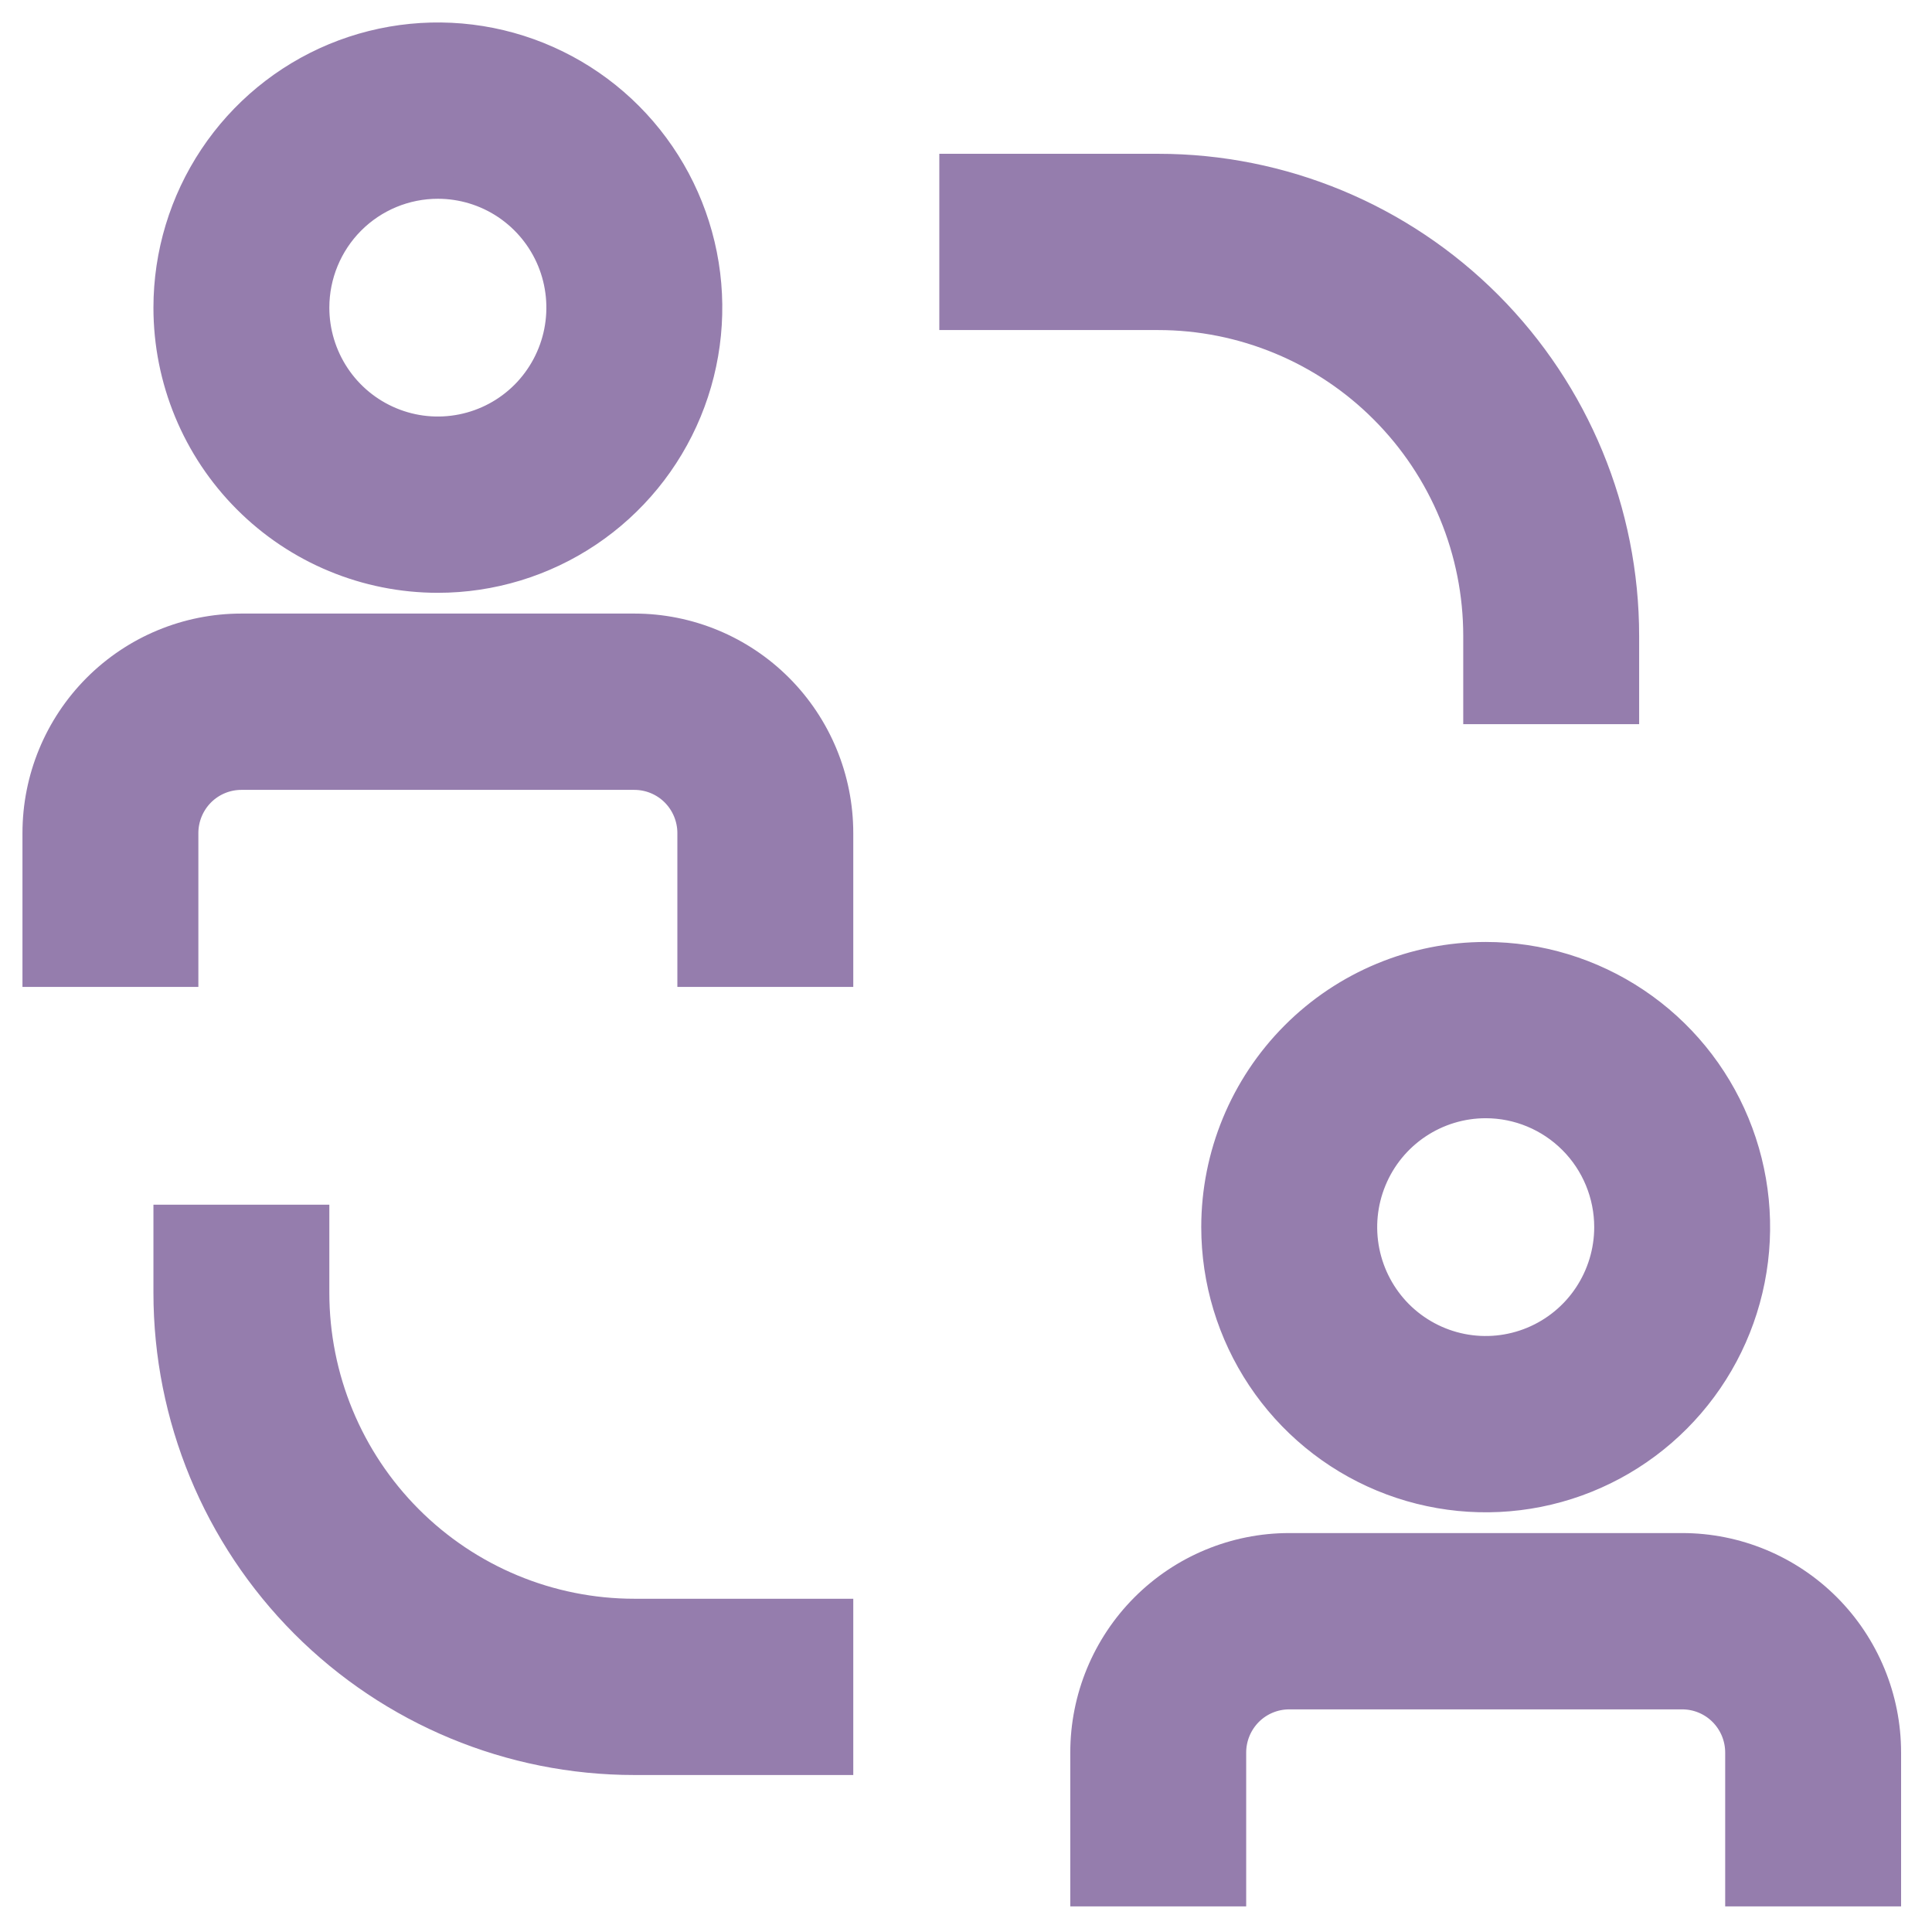 <svg width="43" height="43" viewBox="0 0 43 43" fill="none" xmlns="http://www.w3.org/2000/svg">
                                <path d="M7.08 27.312V27.062H6.83H3.915H3.665V27.312V28.774C3.665 31.554 4.766 34.22 6.726 36.186C8.687 38.152 11.346 39.256 14.118 39.256H18.491H18.741V39.006V36.083V35.833H18.491H14.118C12.252 35.833 10.462 35.089 9.142 33.765C7.822 32.442 7.08 30.646 7.08 28.774V27.312Z" fill="#957DAD" stroke="#957DAD" stroke-width="0.5"/>
                                <path d="M32.817 15.617V15.867H33.067H35.982H36.232V15.617V14.155C36.232 11.375 35.131 8.709 33.171 6.743C31.21 4.777 28.552 3.673 25.779 3.673H21.406H21.156V3.923V6.846V7.096H21.406H25.779C26.703 7.096 27.618 7.279 28.472 7.634C29.326 7.988 30.102 8.508 30.755 9.164C31.409 9.819 31.927 10.597 32.281 11.454C32.635 12.31 32.817 13.228 32.817 14.155V15.617Z" fill="#957DAD" stroke="#957DAD" stroke-width="0.5"/>
                                <path d="M0.75 21.465V21.715H1H3.915H4.165V21.465V18.542C4.165 18.22 4.293 17.912 4.519 17.684C4.746 17.457 5.053 17.33 5.373 17.33H14.118C14.438 17.33 14.745 17.457 14.972 17.684C15.198 17.912 15.326 18.22 15.326 18.542V21.465V21.715H15.576H18.491H18.741V21.465V18.542C18.741 17.312 18.254 16.134 17.387 15.264C16.52 14.395 15.345 13.906 14.118 13.906H5.373C4.146 13.906 2.971 14.395 2.104 15.264C1.237 16.134 0.75 17.312 0.75 18.542V21.465Z" fill="#957DAD" stroke="#957DAD" stroke-width="0.5"/>
                                <path d="M9.745 12.944C10.948 12.944 12.124 12.586 13.124 11.916C14.124 11.246 14.903 10.294 15.363 9.18C15.823 8.066 15.944 6.84 15.709 5.658C15.474 4.475 14.895 3.389 14.045 2.536C13.195 1.683 12.111 1.103 10.932 0.867C9.752 0.632 8.529 0.753 7.418 1.214C6.307 1.676 5.358 2.457 4.69 3.46C4.022 4.463 3.665 5.641 3.665 6.847C3.665 8.464 4.305 10.015 5.446 11.158C6.586 12.302 8.133 12.944 9.745 12.944ZM9.745 4.174C10.272 4.174 10.787 4.33 11.226 4.624C11.664 4.918 12.006 5.335 12.208 5.824C12.409 6.312 12.462 6.85 12.359 7.369C12.256 7.888 12.002 8.364 11.63 8.738C11.257 9.112 10.782 9.366 10.265 9.469C9.748 9.572 9.213 9.52 8.726 9.317C8.239 9.115 7.822 8.772 7.53 8.333C7.237 7.893 7.08 7.376 7.08 6.847C7.08 6.138 7.361 5.458 7.861 4.956C8.361 4.455 9.039 4.174 9.745 4.174Z" fill="#957DAD" stroke="#957DAD" stroke-width="0.5"/>
                                <path d="M24.071 41.93V42.18H24.321H27.236H27.486V41.93V39.006C27.486 38.685 27.614 38.377 27.84 38.149C28.067 37.922 28.374 37.795 28.694 37.795H37.44C37.76 37.795 38.067 37.922 38.293 38.149C38.52 38.377 38.647 38.685 38.647 39.006V41.93V42.18H38.897H41.812H42.062V41.93V39.006C42.062 37.777 41.575 36.598 40.709 35.729C39.842 34.86 38.666 34.371 37.44 34.371H28.694C27.468 34.371 26.292 34.86 25.425 35.729C24.558 36.598 24.071 37.777 24.071 39.006V41.93Z" fill="#957DAD" stroke="#957DAD" stroke-width="0.5"/>
                                <path d="M26.986 27.312C26.986 28.518 27.343 29.696 28.011 30.699C28.679 31.702 29.628 32.483 30.74 32.945C31.851 33.406 33.073 33.527 34.253 33.292C35.433 33.057 36.516 32.476 37.366 31.623C38.217 30.77 38.796 29.684 39.03 28.501C39.265 27.319 39.144 26.093 38.684 24.979C38.224 23.865 37.445 22.913 36.445 22.243C35.445 21.573 34.269 21.215 33.067 21.215C31.454 21.215 29.907 21.857 28.767 23.001C27.627 24.144 26.986 25.695 26.986 27.312ZM35.732 27.312C35.732 27.841 35.575 28.358 35.282 28.798C34.99 29.237 34.573 29.58 34.086 29.782C33.599 29.984 33.064 30.037 32.547 29.934C32.03 29.831 31.555 29.576 31.182 29.203C30.81 28.829 30.556 28.352 30.453 27.834C30.35 27.315 30.403 26.777 30.605 26.289C30.806 25.8 31.148 25.383 31.586 25.089C32.025 24.795 32.54 24.638 33.067 24.638C33.773 24.638 34.451 24.92 34.951 25.421C35.451 25.922 35.732 26.603 35.732 27.312Z" fill="#957DAD" stroke="#957DAD" stroke-width="0.5"/>
                                </svg>